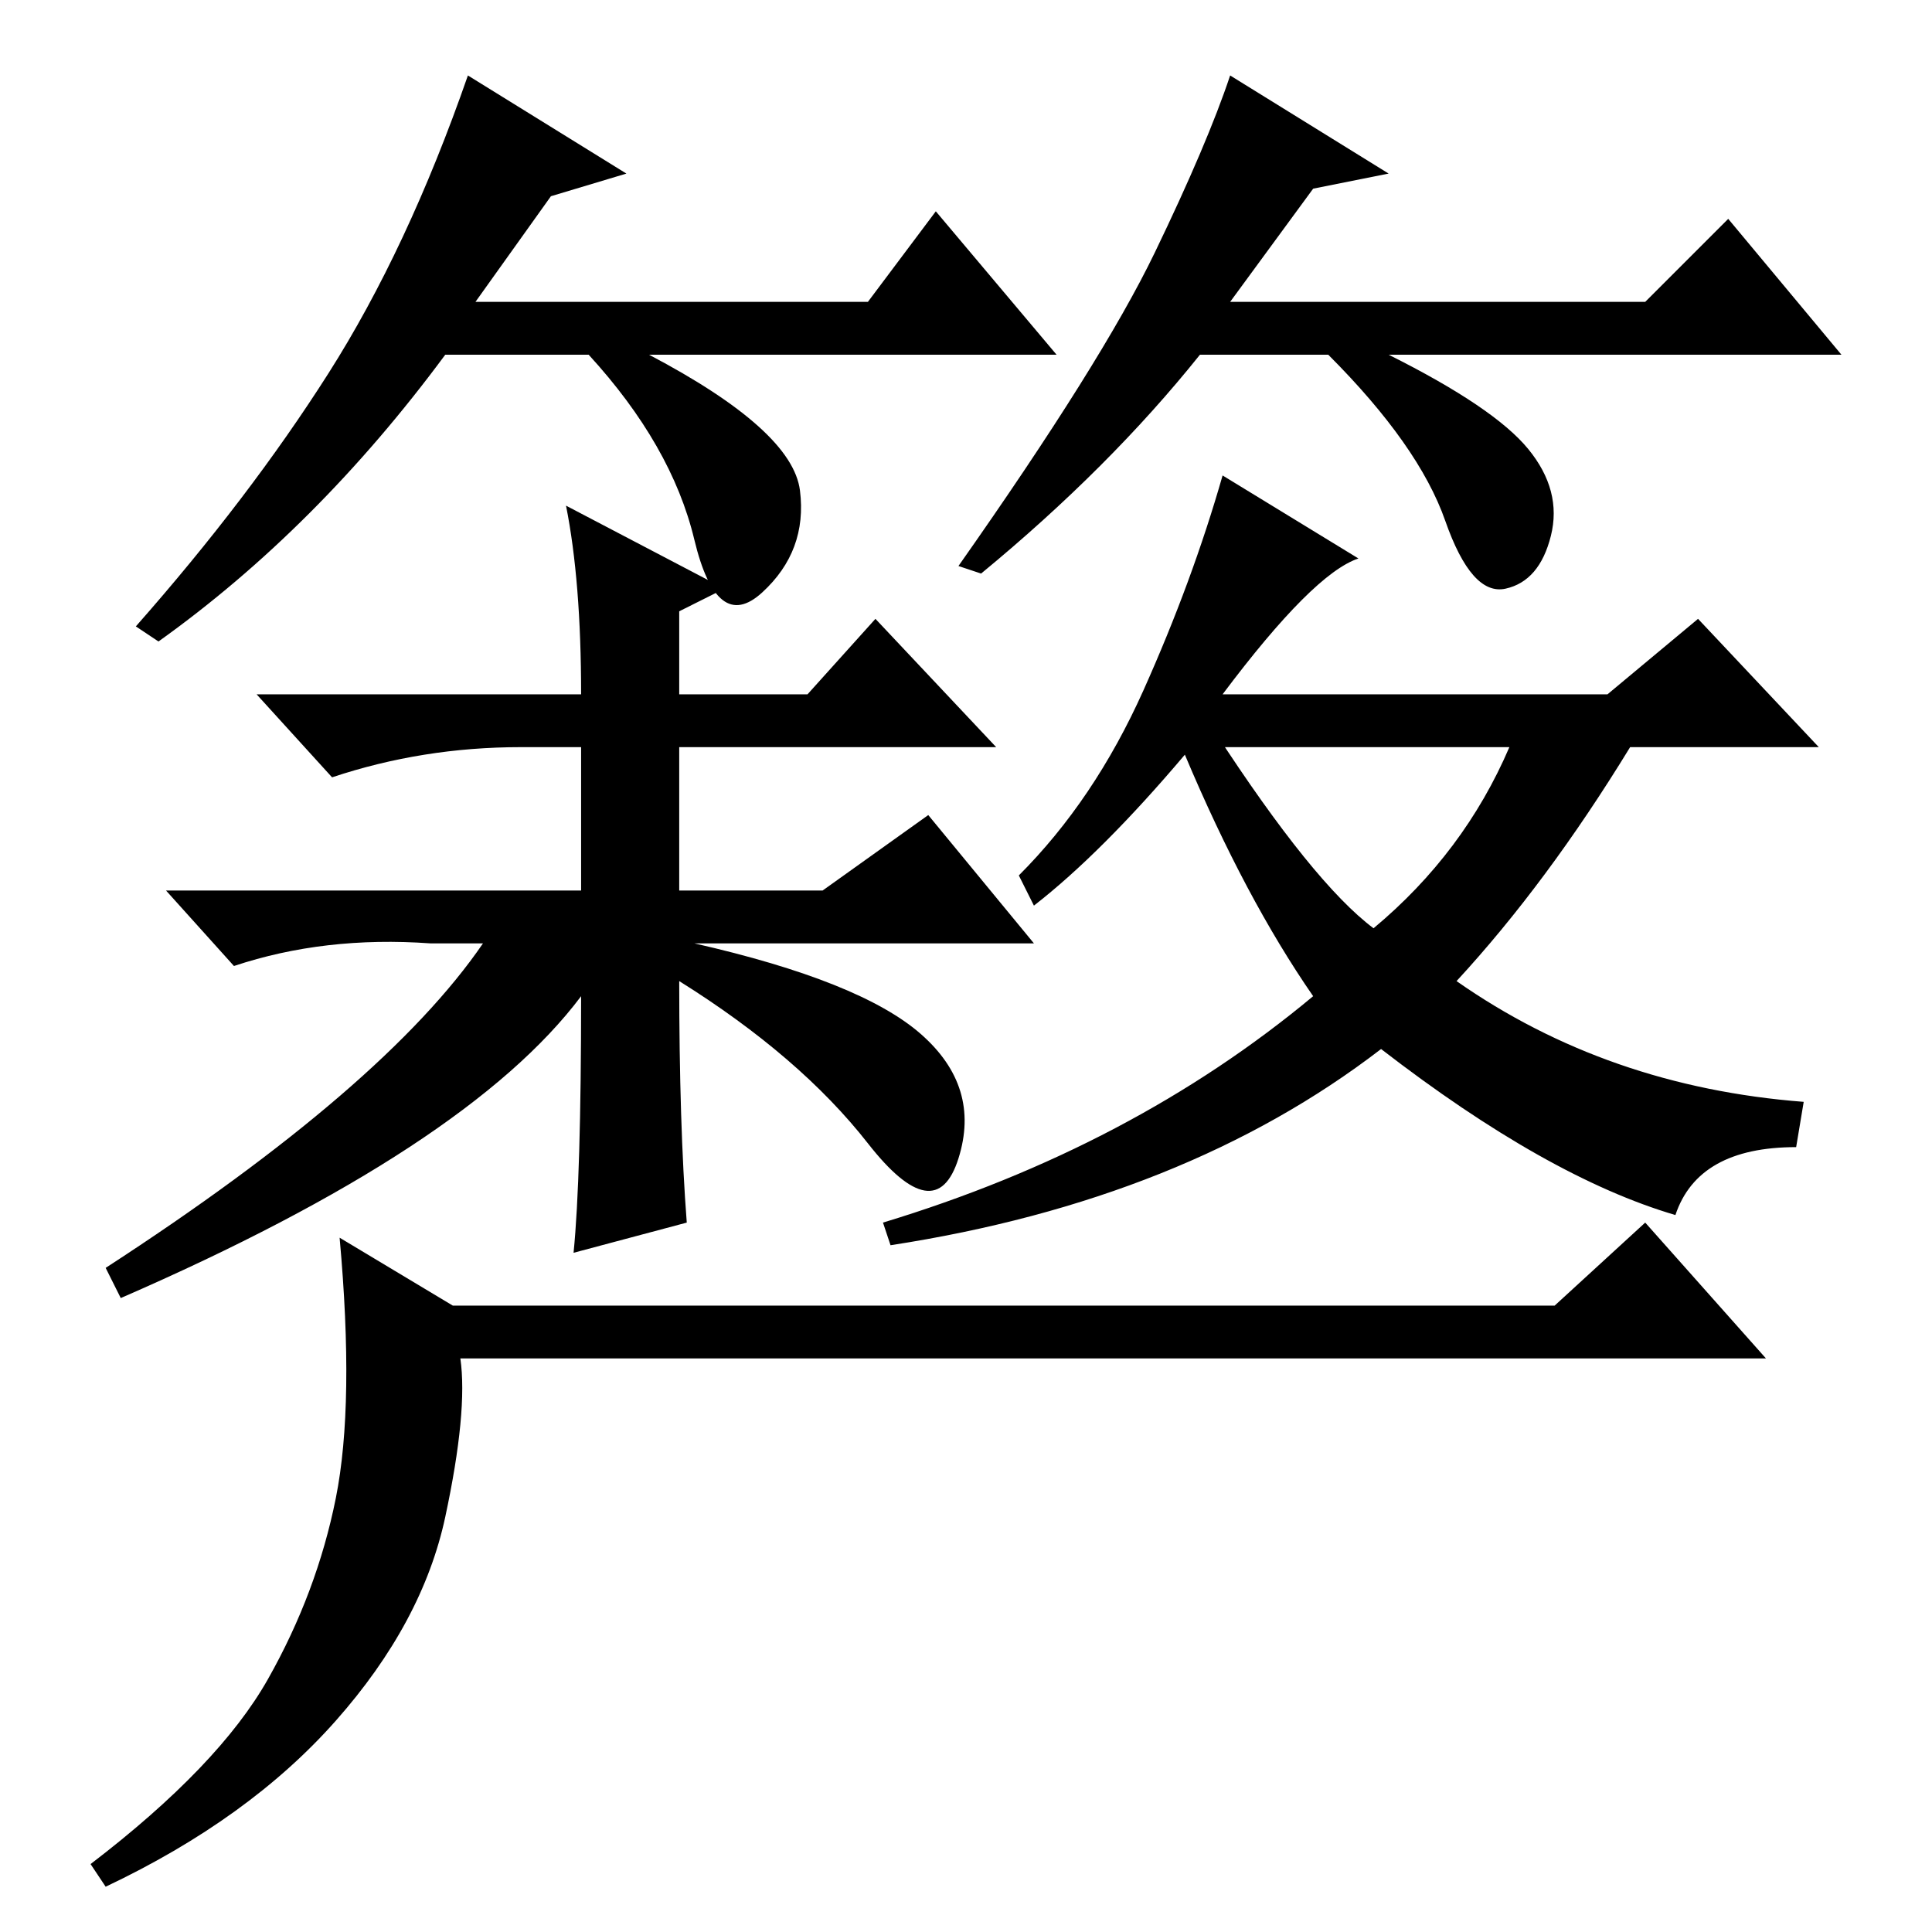 <?xml version="1.0" standalone="no"?>
<!DOCTYPE svg PUBLIC "-//W3C//DTD SVG 1.1//EN" "http://www.w3.org/Graphics/SVG/1.1/DTD/svg11.dtd" >
<svg xmlns="http://www.w3.org/2000/svg" xmlns:xlink="http://www.w3.org/1999/xlink" version="1.1" viewBox="0 -36 256 256">
  <g transform="matrix(1 0 0 -1 0 220)">
   <path fill="currentColor"
d="M75 189l21 -11l-6 -3v-11h17l9 10l16 -17h-42v-19h19l14 10l14 -17h-45q22 -5 30 -12t5 -16.5t-12 2t-25 21.5q0 -19 1 -32l-15 -4q1 10 1 34q-15 -20 -61 -40l-2 4q37 24 50 43h-7q-14 1 -26 -3l-9 10h55v19h-8q-13 0 -25 -4l-10 11h43q0 15 -2 25zM161 159
q13 -20 21 -26q12 10 18 24h-38zM162 164h51l12 10l16 -17h-25q-11 -18 -23 -31q20 -14 46 -16l-1 -6q-13 0 -16 -9q-17 5 -39 22q-26 -20 -65 -26l-1 3q33 10 57 30q-9 13 -17 32q-11 -13 -20 -20l-2 4q10 10 16.5 24.5t10.5 28.5l18 -11q-6 -2 -18 -18zM60 83h146l12 11
l16 -18h-173q1 -7 -2 -21t-14.5 -27t-30.5 -22l-2 3q17 13 23.5 24.5t9 24t0.5 34.5zM73 230l-10 -14h52l9 12l16 -19h-54q19 -10 20 -18t-5 -13.5t-9 7t-14 24.5h-19q-17 -23 -38 -38l-3 2q15 17 25.5 33.5t18.5 39.5l21 -13zM174 231l-11 -15h55l11 11l15 -18h-60
q14 -7 18.5 -12.5t3 -11.5t-6 -7t-8 9t-15.5 22h-17q-12 -15 -29 -29l-3 1q19 27 26 41.5t10 23.5l21 -13z" />
  </g>

</svg>
